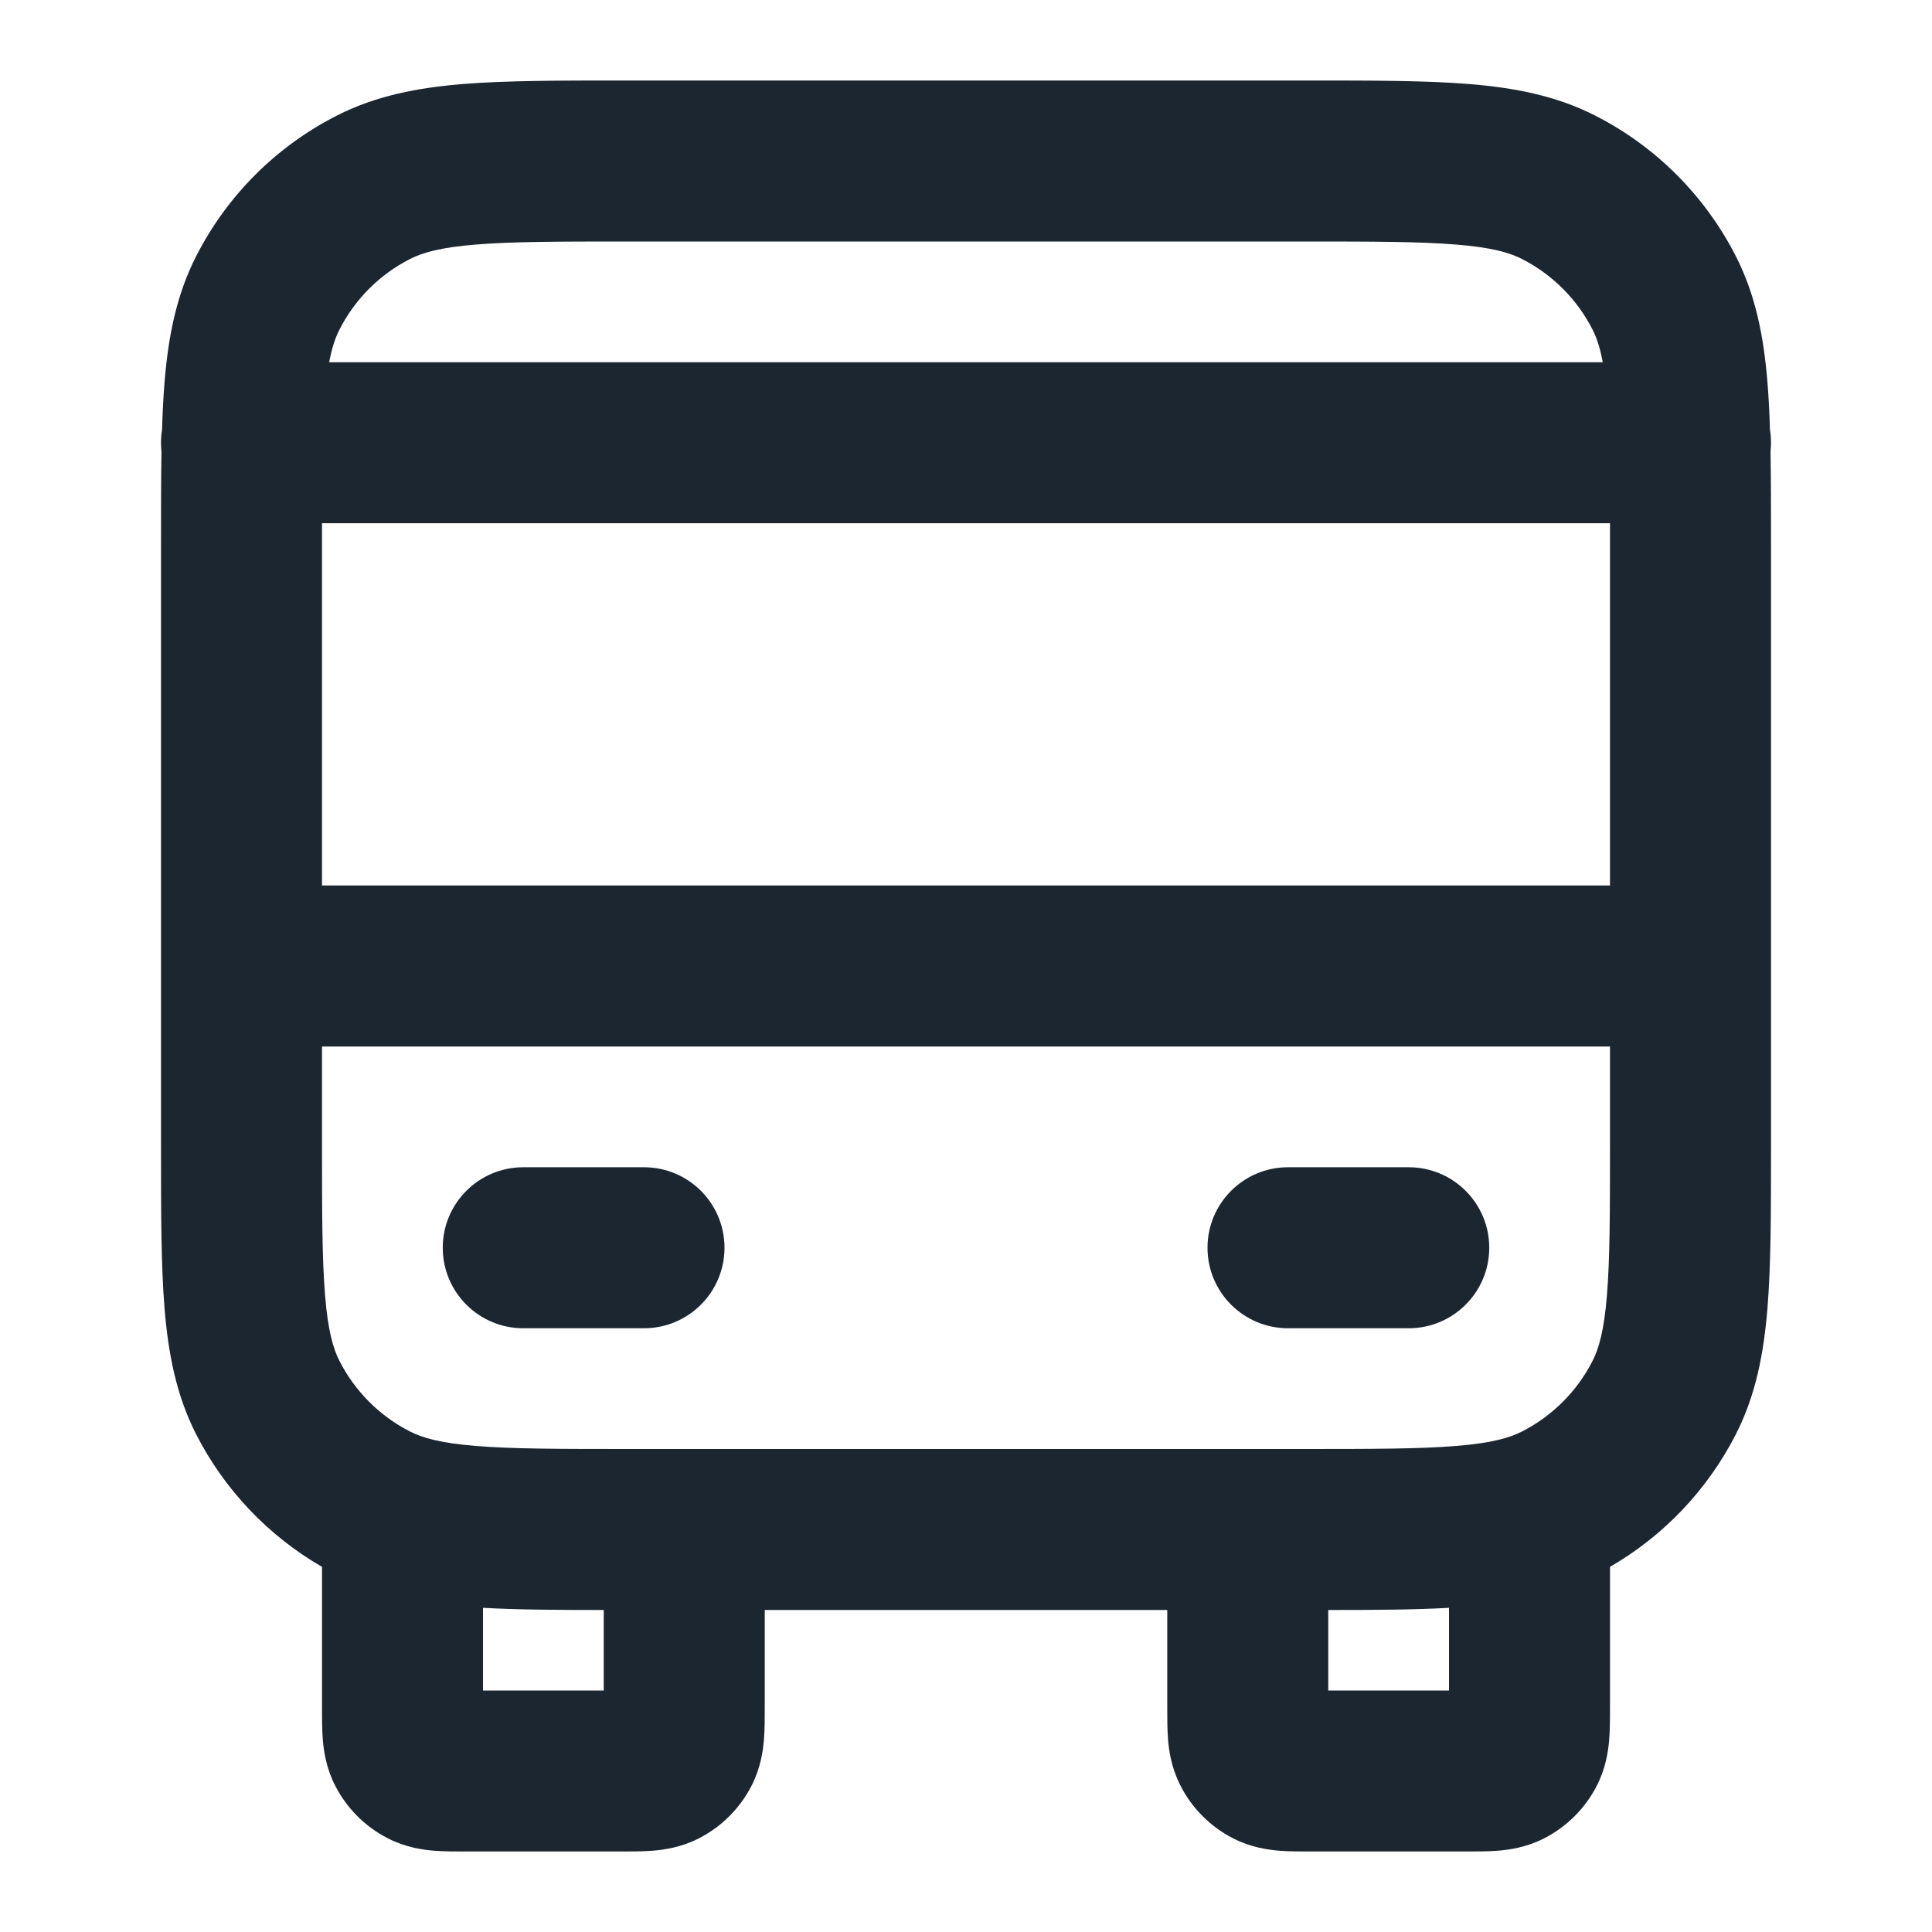<svg width="24" height="24" viewBox="0 0 24 24" fill="none" xmlns="http://www.w3.org/2000/svg">
<path fill-rule="evenodd" clip-rule="evenodd" d="M7.759 1H16.241C17.046 1 17.711 1 18.252 1.044C18.814 1.09 19.331 1.189 19.816 1.436C20.569 1.819 21.18 2.431 21.564 3.184C21.811 3.669 21.91 4.186 21.956 4.748C21.971 4.931 21.981 5.128 21.987 5.339C21.996 5.392 22 5.445 22 5.5C22 5.538 21.998 5.575 21.994 5.612C22 5.958 22 6.339 22 6.759V14.241C22 15.046 22 15.711 21.956 16.252C21.91 16.814 21.811 17.331 21.564 17.816C21.212 18.506 20.668 19.078 20 19.464V21.2C20 21.208 20 21.215 20 21.223C20 21.342 20 21.485 19.99 21.61C19.978 21.755 19.948 21.963 19.837 22.181C19.693 22.463 19.463 22.693 19.181 22.837C18.963 22.948 18.755 22.978 18.61 22.99C18.485 23 18.342 23 18.223 23C18.215 23 18.208 23 18.2 23H16.3C16.292 23 16.285 23 16.277 23C16.158 23 16.015 23 15.89 22.99C15.745 22.978 15.537 22.948 15.319 22.837C15.037 22.693 14.807 22.463 14.664 22.181C14.552 21.963 14.522 21.755 14.51 21.61C14.5 21.485 14.5 21.342 14.5 21.223L14.5 20H9.5L9.5 21.223C9.5 21.342 9.5 21.485 9.49 21.61C9.478 21.755 9.448 21.963 9.337 22.181C9.193 22.463 8.963 22.693 8.681 22.837C8.463 22.948 8.255 22.978 8.11 22.99C7.985 23 7.842 23 7.723 23C7.715 23 7.708 23 7.7 23H5.8C5.792 23 5.785 23 5.777 23C5.658 23 5.515 23 5.39 22.99C5.245 22.978 5.037 22.948 4.819 22.837C4.537 22.693 4.307 22.463 4.163 22.181C4.052 21.963 4.022 21.755 4.01 21.61C4 21.485 4 21.342 4 21.223L4 19.464C3.332 19.078 2.788 18.506 2.436 17.816C2.189 17.331 2.09 16.814 2.044 16.252C2 15.711 2 15.046 2 14.241V6.759C2 6.339 2 5.958 2.006 5.612C2.002 5.575 2 5.538 2 5.5C2 5.445 2.004 5.392 2.013 5.339C2.019 5.128 2.029 4.931 2.044 4.748C2.09 4.186 2.189 3.669 2.436 3.184C2.819 2.431 3.431 1.819 4.184 1.436C4.669 1.189 5.186 1.09 5.748 1.044C6.289 1 6.954 1 7.759 1ZM4 6.5C4 6.596 4 6.696 4 6.8V11H20V6.8C20 6.696 20 6.596 20 6.5H4ZM19.91 4.5H4.089C4.124 4.314 4.168 4.19 4.218 4.092C4.41 3.716 4.716 3.41 5.092 3.218C5.248 3.138 5.473 3.073 5.911 3.038C6.361 3.001 6.943 3 7.8 3H16.2C17.057 3 17.639 3.001 18.089 3.038C18.527 3.073 18.752 3.138 18.908 3.218C19.284 3.41 19.59 3.716 19.782 4.092C19.832 4.19 19.876 4.314 19.91 4.5ZM20 13H4V14.2C4 15.057 4.001 15.639 4.038 16.089C4.073 16.527 4.138 16.752 4.218 16.908C4.41 17.284 4.716 17.59 5.092 17.782C5.248 17.862 5.473 17.927 5.911 17.962C6.361 17.999 6.943 18 7.8 18H16.2C17.057 18 17.639 17.999 18.089 17.962C18.527 17.927 18.752 17.862 18.908 17.782C19.284 17.59 19.59 17.284 19.782 16.908C19.862 16.752 19.927 16.527 19.962 16.089C19.999 15.639 20 15.057 20 14.2V13ZM16.5 20V21H18V19.973C17.571 19.997 17.074 20 16.5 20ZM7.5 20C6.926 20 6.429 19.997 6 19.973V21H7.5V20ZM5.5 15.5C5.5 14.948 5.948 14.5 6.5 14.5H8C8.552 14.5 9 14.948 9 15.5C9 16.052 8.552 16.5 8 16.5H6.5C5.948 16.5 5.5 16.052 5.5 15.5ZM15 15.5C15 14.948 15.448 14.5 16 14.5H17.5C18.052 14.5 18.5 14.948 18.5 15.5C18.5 16.052 18.052 16.5 17.5 16.5H16C15.448 16.5 15 16.052 15 15.5Z" fill="#1B2631"/>
</svg>

